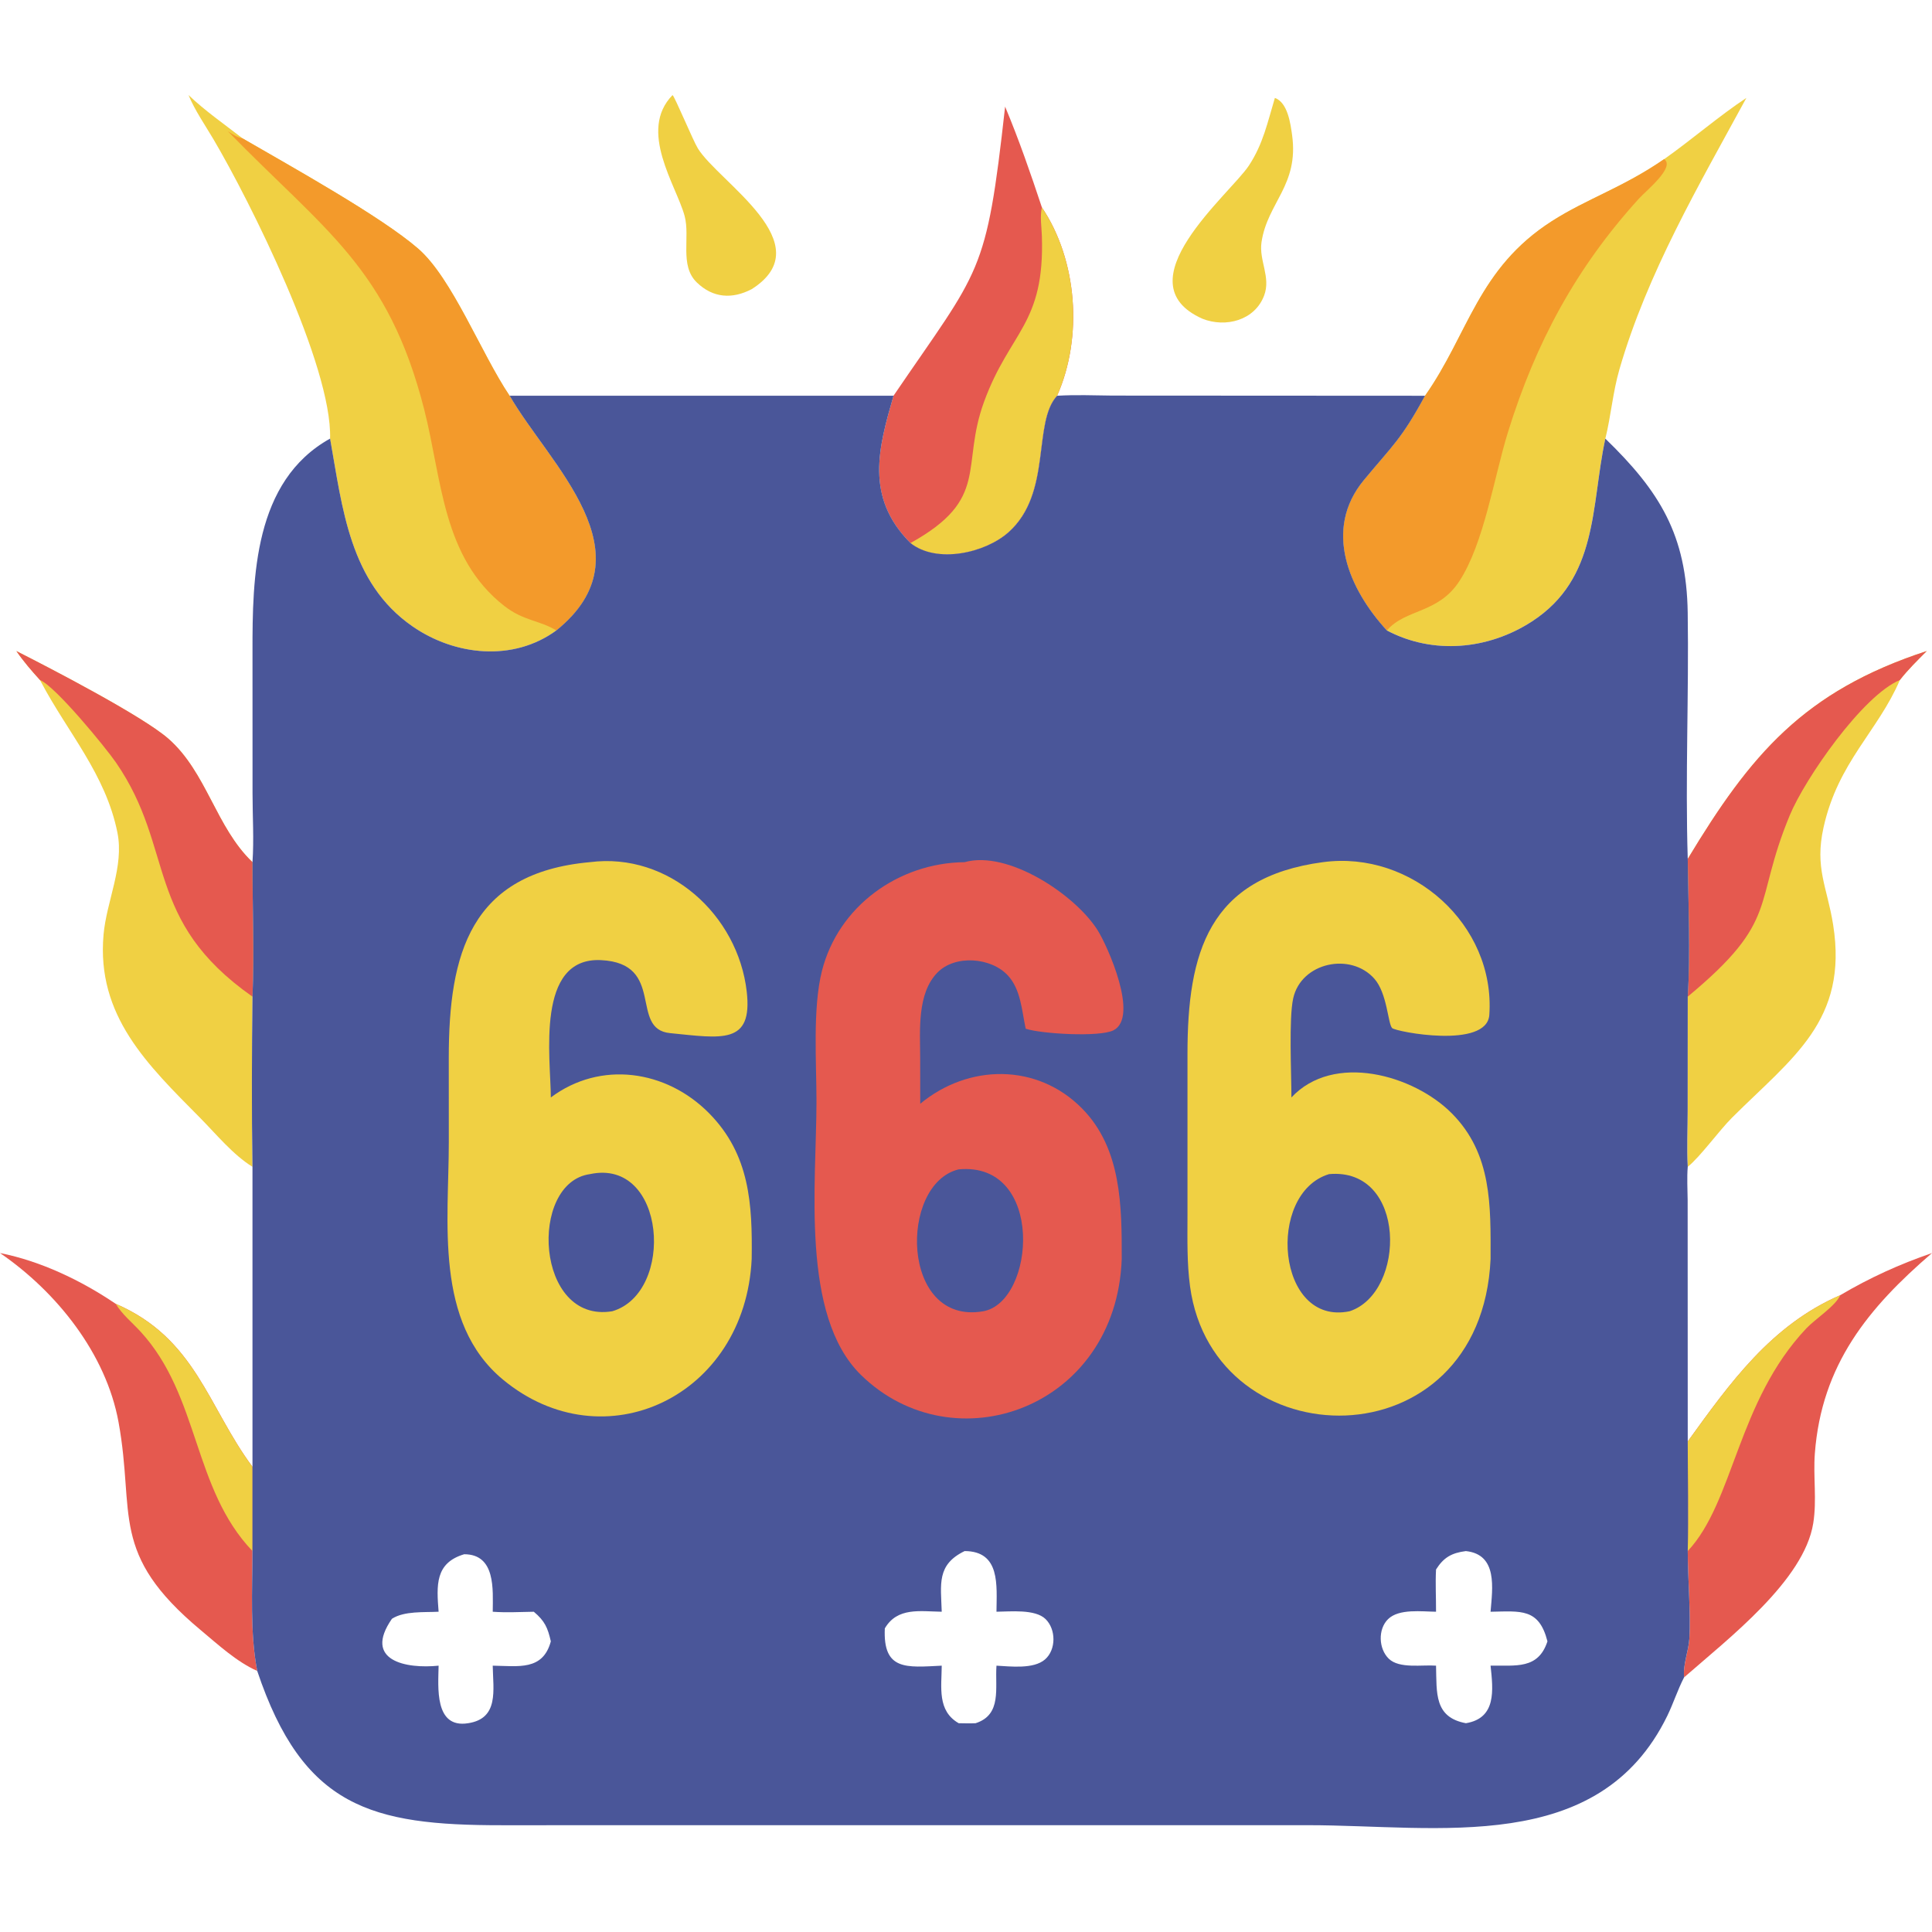 <?xml version="1.0" encoding="UTF-8"?>
<svg id="_15" data-name="15" xmlns="http://www.w3.org/2000/svg" viewBox="0 0 1024 1024">
  <defs>
    <style>
      .cls-1 {
        fill: #f39a2b;
      }

      .cls-1, .cls-2, .cls-3, .cls-4 {
        stroke-width: 0px;
      }

      .cls-2 {
        fill: #e5594f;
      }

      .cls-3 {
        fill: #4a5699;
      }

      .cls-4 {
        fill: #f0d043;
      }
    </style>
  </defs>
  <path class="cls-4" d="M356.46,50.39c1.19.84,10.86,24.12,13.41,28.25,11.09,18,66.03,50.73,28.56,74.61-10.2,5.33-20.45,4.87-29.15-3.59-9.23-8.98-3.36-23.91-6.43-35.23-4.37-16.13-24.85-45.17-6.38-64.04Z"/>
  <path class="cls-4" d="M675.71,51.9c6.8,2.4,8.31,13.72,9.13,19.71,3.68,26.61-13.1,35.76-16.21,56.74-1.45,9.77,5.07,18.52,1.39,28.28-4.97,13.2-20.36,17.17-32.65,12.33-43.24-19.17,14.6-66.07,24.56-81.19,7.59-11.53,9.88-22.9,13.78-35.87Z"/>
  <path class="cls-2" d="M975.36,686.47c15.69-9.26,31.43-16.42,48.64-22.33-33.72,29.02-58.51,59.08-62.09,106.19-.94,12.36,1.13,24.72-.86,37.07-4.89,30.31-44.77,60.88-68.43,81.63-.72-6.58,2.34-13.8,2.77-20.46.82-12.72-.86-32.7-.85-46.45.39-19.34.02-38.76,0-58.11,22.47-31.12,44.24-61.66,80.81-77.52Z"/>
  <path class="cls-4" d="M894.54,763.99c22.47-31.12,44.24-61.66,80.81-77.52-2.18,5.49-13.39,12.76-17.92,17.56-36.7,38.84-38.35,91.95-62.9,118.07.39-19.34.02-38.76,0-58.11Z"/>
  <path class="cls-2" d="M0,664.13c21.65,4.3,43.06,14.54,61.31,26.91,42.46,18.31,48.83,54.57,72.51,86.4v44.66c-.04,20.35-1.39,43.52,2.51,63.53-10.91-4.83-20.84-14.04-29.9-21.59-48.85-40.74-34.69-61.32-43.59-110.22-6.62-36.37-32.84-69.11-62.84-89.69Z"/>
  <path class="cls-4" d="M61.31,691.04c42.46,18.31,48.83,54.57,72.51,86.4v44.66c-31.75-33.24-27.92-82.01-59.27-116.25-4.5-4.92-9.72-9.05-13.24-14.81Z"/>
  <path class="cls-2" d="M532.73,56.51c7.33,17.53,13.52,35.38,19.49,53.4,18.85,28.04,21.82,68.81,8.08,99.85-13.21,14.17-2.5,51.68-25.82,72.41-12.41,11.03-38.08,16.76-51.93,5.68-24.32-24.43-16.89-50.59-8.98-78.08,46.34-68.08,49.1-63.03,59.16-153.25Z"/>
  <path class="cls-4" d="M552.21,109.91c18.85,28.04,21.82,68.81,8.08,99.85-13.21,14.17-2.5,51.68-25.82,72.41-12.41,11.03-38.08,16.76-51.93,5.68,42.5-23.54,26.41-40.45,39.06-74.98,13.72-37.45,32.15-40.77,30.62-87.72-.17-5.15-1.08-10.12-.01-15.23Z"/>
  <path class="cls-4" d="M8.67,345.07c18.17,9.19,66.87,34.44,80.59,46.47,20.28,17.78,25.16,46.96,44.55,65.42-.06,23.65,1,47.69,0,71.28-.35,30-.48,60.19,0,90.18-10.29-6.33-19.26-17.35-27.78-25.96-27.86-28.15-54.96-54.05-51.15-97.06,1.59-17.9,10.97-36.04,7.36-54.07-6.21-30.99-26.39-53.11-40.55-79.97l-.48-.93c-4.46-4.89-8.78-9.91-12.53-15.37Z"/>
  <path class="cls-2" d="M8.67,345.07c18.17,9.19,66.87,34.44,80.59,46.47,20.28,17.78,25.16,46.96,44.55,65.42-.06,23.65,1,47.69,0,71.28-57.84-40.6-40.69-78.19-72.35-124.1-5.58-8.09-32.12-40.43-40.26-43.7-4.46-4.89-8.78-9.91-12.53-15.37Z"/>
  <path class="cls-4" d="M894.54,455.23c33.24-55.12,61.35-88.8,126.67-110.17-4.92,4.97-9.95,9.84-14.24,15.37-11.69,27.26-32.75,43.42-40.46,78.14-4.79,21.55,1.9,31.45,5.1,51.63,8.05,50.82-21.71,70.41-53.54,102.13-6.95,6.92-17.02,20.94-23.52,26.08-.56-9.81-.04-19.94-.04-29.77l.04-60.41c1.49-22.01.29-50.71,0-73Z"/>
  <path class="cls-2" d="M894.54,455.23c33.24-55.12,61.35-88.8,126.67-110.17-4.92,4.97-9.95,9.84-14.24,15.37-19.71,8.15-50.24,52.14-58.35,71.68-19.84,47.81-4.77,55.21-54.07,96.12,1.49-22.01.29-50.71,0-73Z"/>
  <path class="cls-4" d="M882.04,84.35c14.53-10.24,29.32-23.07,43.57-32.45-25.19,46.33-52.47,92.75-67.25,143.76-3.55,12.23-4.48,24.64-7.49,36.83l-.14.64c-7.54,35.37-3.55,73.42-38.84,96.3-23.08,14.97-52.38,17.67-76.82,4.72-20.04-21.84-33.88-53.43-12.19-79.67,15.39-18.62,19.69-21.33,32.42-44.72,23.06-32.74,27.98-67.45,67.29-92.59,18.63-11.91,37.7-17.8,59.45-32.83Z"/>
  <path class="cls-1" d="M882.04,84.35c5.99,4.26-9.39,16.53-13.41,20.95-33.25,36.64-54.6,76.13-69.37,123.72-7.34,23.63-12.63,58.9-25.8,79.05-11.27,17.26-28.49,14.54-38.39,26.08-20.04-21.84-33.88-53.43-12.19-79.67,15.39-18.62,19.69-21.33,32.42-44.72,23.06-32.74,27.98-67.45,67.29-92.59,18.63-11.91,37.7-17.8,59.45-32.83Z"/>
  <path class="cls-4" d="M99.92,50.39c8.83,8.42,18.98,15.44,28.6,22.92,26.29,15.24,73.41,41.39,93.09,58.44,18.07,15.66,33.33,55.44,48.5,78.01,20.99,36.46,75.27,83.57,24.77,124.39-22.8,16.69-53.68,13.49-76.24-2.13-33.44-23.15-37.14-62.83-43.69-99.53,1.18-38.58-42.65-126.25-61.89-158.81-4.55-7.69-9.67-15.01-13.14-23.29Z"/>
  <path class="cls-1" d="M120.77,69.56c2.53,1.6,4.74,3.22,7.74,3.75,26.29,15.24,73.41,41.39,93.09,58.44,18.07,15.66,33.33,55.44,48.5,78.01,20.99,36.46,75.27,83.57,24.77,124.39-8.84-5.42-17.41-5.02-27.61-13-32.83-25.67-32.97-67.03-42.42-104.11-19.15-75.17-52.68-94.7-104.08-147.48Z"/>
  <path class="cls-3" d="M560.3,209.76c9.79-.6,19.51-.2,29.3-.09l165.7.09c-12.73,23.39-17.03,26.1-32.42,44.72-21.69,26.25-7.86,57.83,12.19,79.67,24.44,12.95,53.73,10.25,76.82-4.72,35.29-22.88,31.31-60.94,38.84-96.3l.14-.64c28.87,27.98,43.03,51.02,43.65,92.23.66,43.46-1.33,87.1.02,130.52.29,22.3,1.49,50.99,0,73l-.04,60.41c0,9.84-.52,19.96.04,29.77-.49,5.82-.1,11.87-.05,17.72l.05,127.84c.02,19.35.39,38.77,0,58.11-.01,13.76,1.67,33.73.85,46.45-.43,6.66-3.5,13.88-2.77,20.46-3.42,6.56-5.68,13.78-8.93,20.45-36.3,74.36-121.49,57.94-190.37,57.94l-427.43.02c-69.07.05-105.29-9.48-129.56-81.79-3.9-20.01-2.56-43.18-2.51-63.53v-203.68c-.48-29.99-.35-60.19,0-90.18,1-23.59-.06-47.63,0-71.28.83-11.89.03-24.37.03-36.34l-.02-75.17c-.04-39.27.63-90.45,41.13-112.97,6.55,36.7,10.26,76.39,43.69,99.53,22.56,15.62,53.44,18.82,76.24,2.13,50.5-40.83-3.79-87.93-24.77-124.39h203.47c-7.91,27.49-15.35,53.65,8.98,78.08,13.85,11.08,39.52,5.35,51.93-5.68,23.32-20.73,12.62-58.24,25.82-72.41ZM511.28,822.1c-14.93,7.24-12.6,17.57-12.14,32.15-11.49-.17-23.52-2.51-30.17,8.83-1.02,22.51,11.48,20.68,30.17,19.76-.1,11.48-2.46,23.94,8.99,30.5,2.97.03,5.98.16,8.95,0,14.09-4.5,10.23-18.66,11.07-30.5,7.45.4,19.69,1.93,25.72-3.3,5.98-5.18,5.87-16,.28-21.42-5.53-5.36-18.68-3.94-26-3.87.11-14.01,2.16-32.08-16.87-32.15ZM776.97,822.1c-7.6.97-11.84,3.41-15.84,9.76-.4,7.46.04,14.92,0,22.39-7.51-.07-19.66-1.74-25.43,3.93-5.46,5.36-5.02,15.73.38,20.97,5.61,5.44,17.75,3.1,25.05,3.69.39,14.4-1.08,27.37,15.84,30.5,16.25-2.7,14.44-17.55,13.06-30.5,13.36-.24,25.25,2.11,30.15-12.89-4.49-17.74-14.18-15.95-30.15-15.69,1.01-12.5,3.87-30.33-13.06-32.15ZM246.07,823.77c-15.55,4.61-14.69,16.49-13.6,30.48-7.67.41-18.14-.49-24.73,3.73-15.5,22.34,7.62,26.62,24.73,24.86-.18,11.26-2.37,33.4,15.66,30.5,16.41-2.51,13.25-17.57,13.02-30.5,13.61.19,26.57,2.79,30.8-12.89-1.64-7.23-3.24-10.85-9.02-15.69-7.27.12-14.52.52-21.77,0,.08-11.83,1.6-30.43-15.09-30.48Z"/>
  <path class="cls-4" d="M312.68,456.96c41.87-5.39,78.43,28,83.1,68.57,3.26,28.3-13.15,24.78-40.69,22.04-21.76-2.16-1.98-37-36.55-38.68-34.85-1.7-26.65,51.88-26.59,72.78,26.27-19.66,61.2-14.68,83.96,8.45,21.57,21.92,22.9,48.18,22.5,77.17-3.46,73.06-78.42,108.19-131.83,63.93-36.59-30.31-28.67-83.88-28.7-125.99l-.02-44.55c0-55.08,11.35-97.99,74.82-103.72Z"/>
  <path class="cls-3" d="M312.68,622.31c40.45-8.7,45.21,62.94,11.83,72.68-40.78,6.75-44.46-68.16-11.83-72.68Z"/>
  <path class="cls-4" d="M701.24,456.96c47.02-6.37,91.42,33.15,88.13,80.95-1.26,18.28-49.68,8.91-51.51,6.99-2.29-2.4-2.53-18.38-9.45-26.19-12.55-14.15-38.73-8.65-42.98,10.4-2.39,10.7-.94,40.03-.95,52.56,22.34-23.97,64.75-11.96,85,8.42,21.42,21.56,20.6,49.01,20.56,77.2-4.99,109.29-146.7,107.05-159.29,14.55-1.69-12.44-1.37-25.01-1.36-37.53v-85.66c-.02-53.68,11.11-93.62,71.86-101.7Z"/>
  <path class="cls-3" d="M704.42,622.31c41.3-3.71,40.96,62.78,10.91,72.68-38.74,8.09-44.42-62.54-10.91-72.68Z"/>
  <path class="cls-2" d="M511.28,456.96c22.94-6.47,58.61,17.22,70.49,36.09,5.36,8.52,22.07,46.01,8.42,53.02-7.3,3.74-38.39,1.9-46.55-.83-2.04-9.43-2.52-20.66-9.37-28.14-8.85-9.68-28.03-11.25-37.44-1.59-10.83,11.12-9.16,30.67-9.12,44.9l.04,24.61c25.44-21.14,61.93-21.69,85.79,2.52,20.97,21.28,21.05,51.92,21,79.76-2.88,79.25-89.07,109.56-138.23,61.43-32.19-31.51-23.54-101.8-23.56-145,0-20.61-2.09-49.35,2.89-69.09,8.66-34.31,40.6-57.32,75.64-57.67Z"/>
  <path class="cls-3" d="M508.12,619.79c45.79-4.26,40.72,70.2,13.01,75.21-43.87,7.65-44.79-67.57-13.01-75.21Z"/>
</svg>